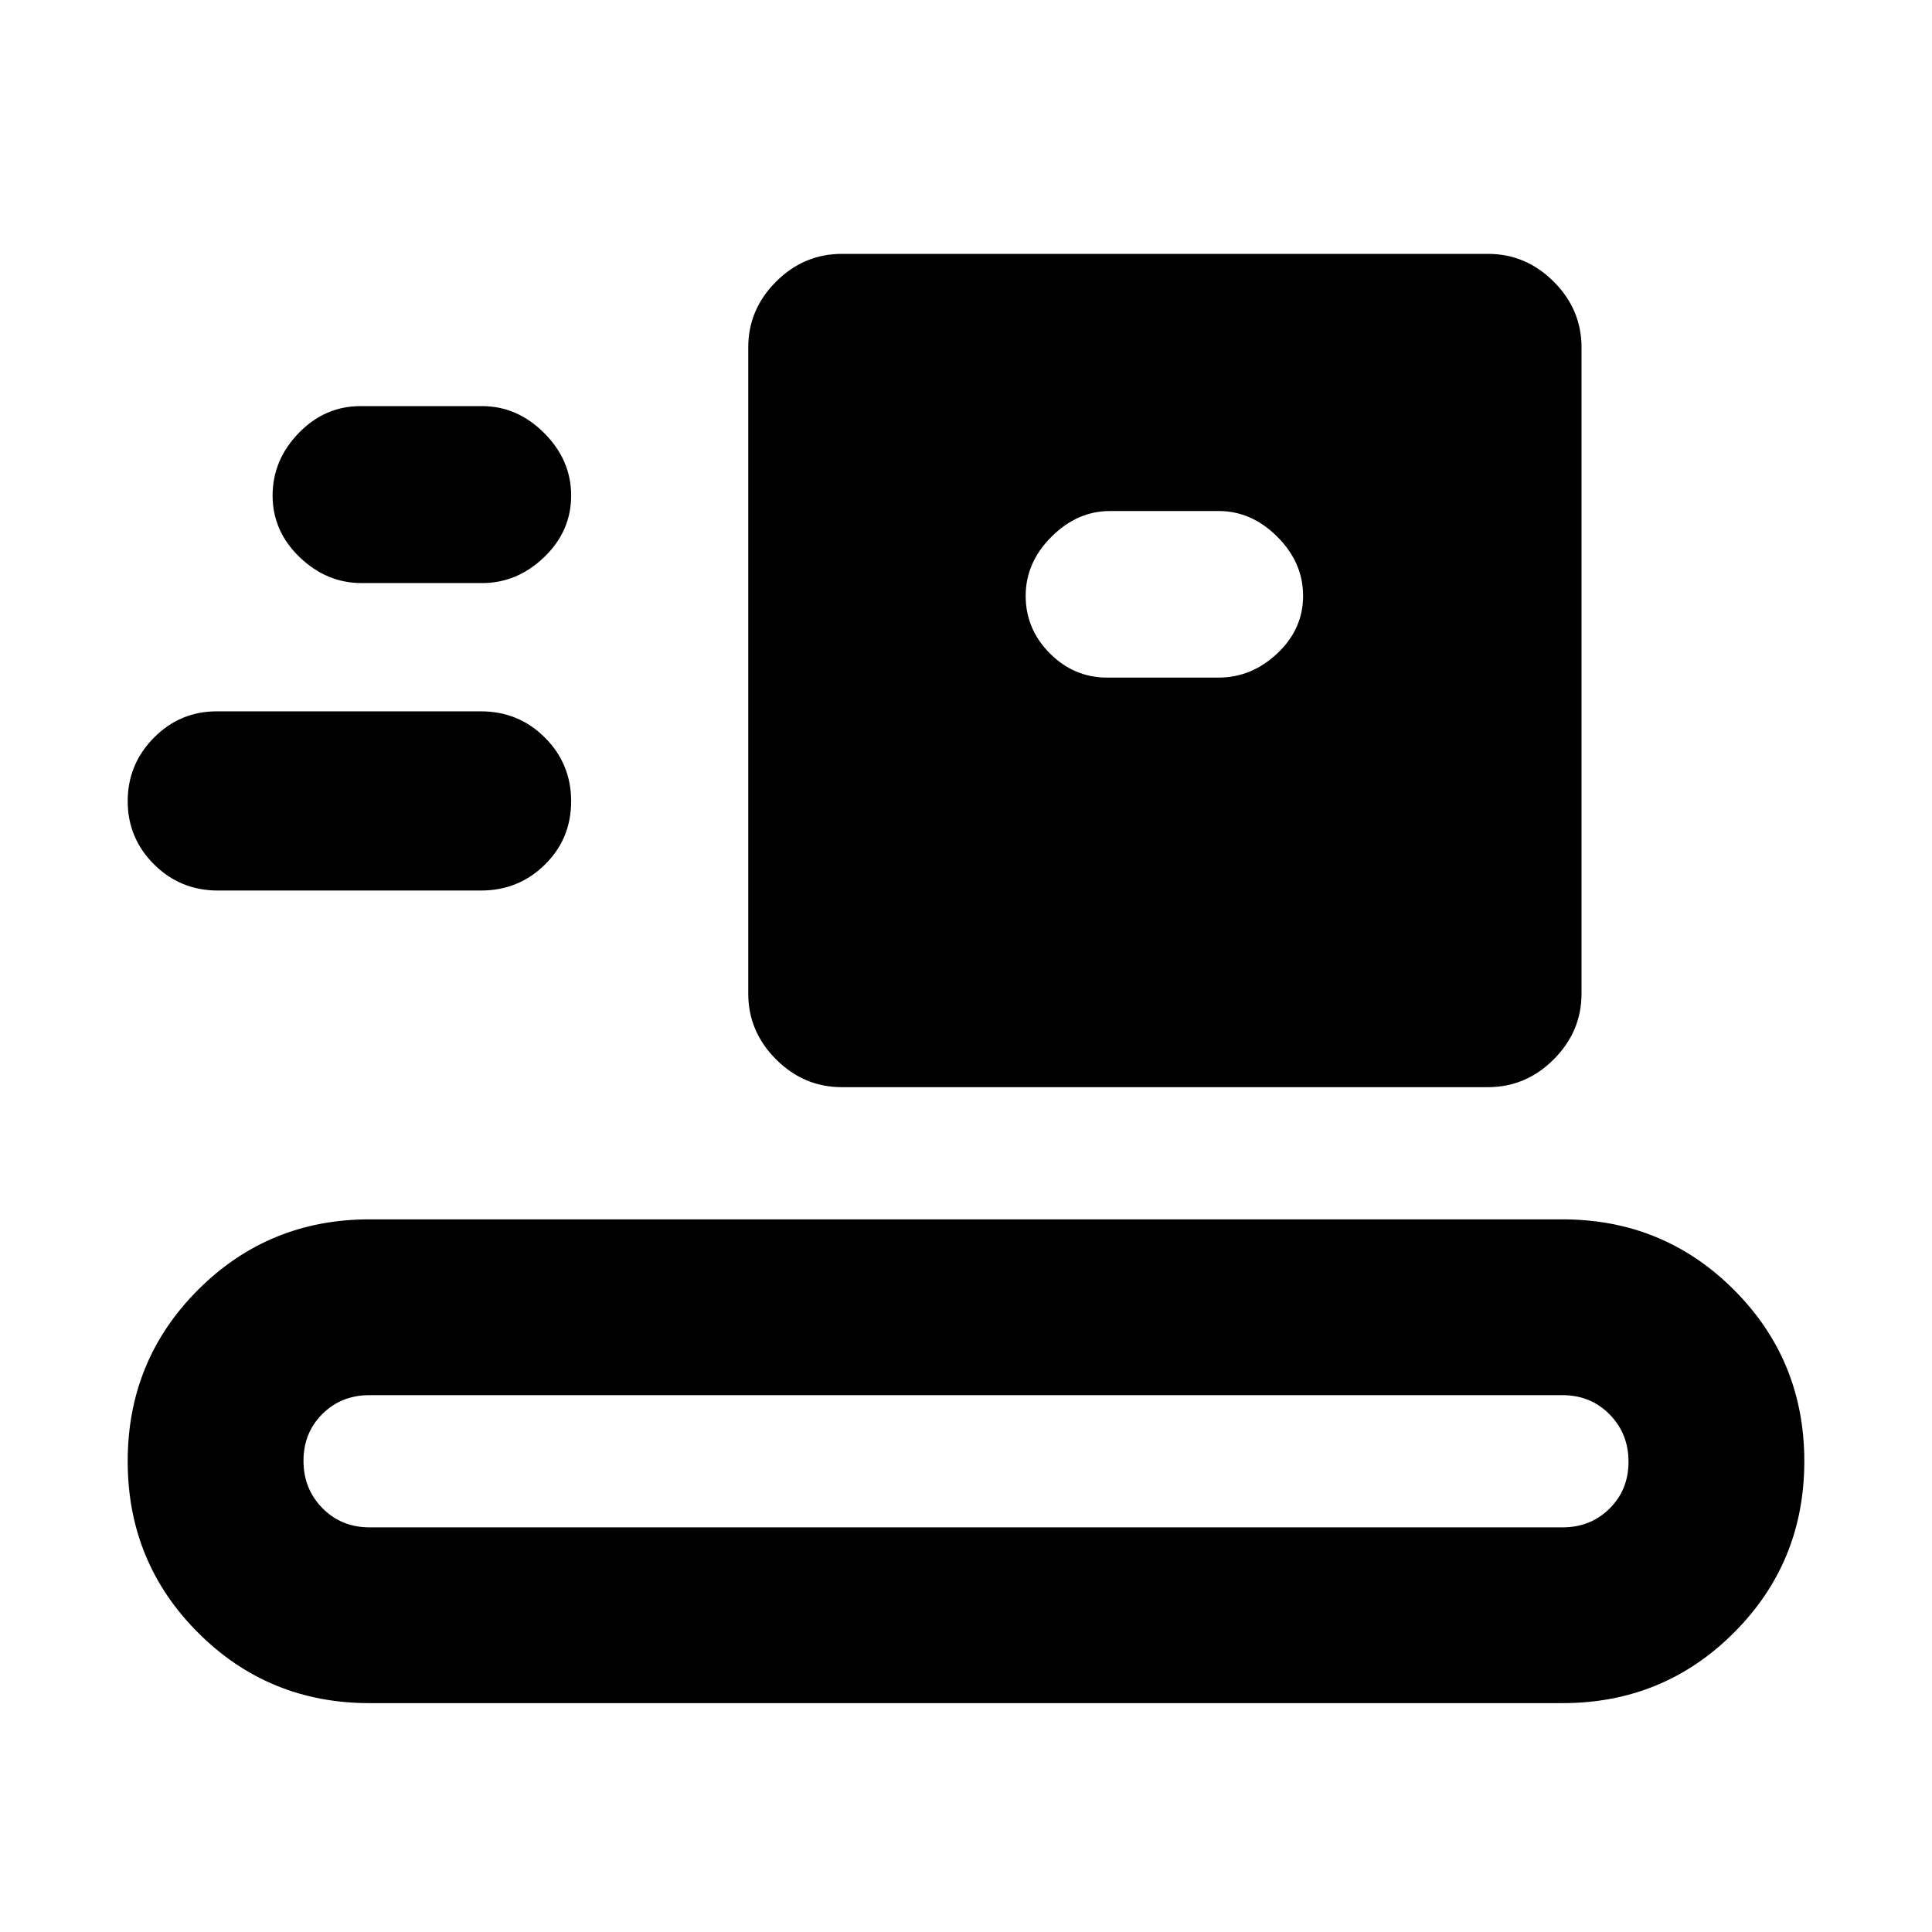 <svg xmlns="http://www.w3.org/2000/svg" height="20" viewBox="0 -960 960 960" width="20"><path d="M183.65-113.72q-50.22 0-85.21-34.99-34.99-34.98-34.99-85.2 0-50.22 34.99-85.21 34.99-34.99 85.21-34.99h592.7q50.22 0 85.21 34.99 34.99 34.99 34.99 85.21 0 50.22-34.99 85.2-34.99 34.99-85.21 34.99h-592.7Zm0-87.34h592.7q14.04 0 23.44-9.35 9.41-9.34 9.41-23.29t-9.41-23.51q-9.4-9.55-23.44-9.55h-592.7q-14.04 0-23.44 9.34-9.41 9.35-9.41 23.3 0 13.95 9.41 23.5 9.4 9.56 23.44 9.56ZM418.3-419.8q-18.88 0-32.69-13.81-13.81-13.81-13.81-32.69v-321.05q0-18.89 13.81-32.69 13.81-13.81 32.69-13.81h321.05q18.89 0 32.69 13.81 13.81 13.8 13.81 32.69v321.05q0 18.88-13.81 32.69-13.8 13.81-32.69 13.81H418.3Zm-310.04-97.7q-18.68 0-31.74-13.02-13.07-13.02-13.07-31.38t12.98-31.5q12.97-13.14 31.26-13.14H239q18.68 0 31.74 13.03 13.06 13.03 13.06 31.66 0 18.63-13.06 31.49T239-517.5H108.26Zm441.89-105.8h55.28q16.48 0 29.28-12.05 12.79-12.05 12.79-28.59t-12.79-29.33q-12.8-12.8-29.07-12.8h-54.13q-16.27 0-29.06 12.8-12.8 12.79-12.8 29.33t12.01 28.59q12.01 12.05 28.49 12.05Zm-370.46-46.98q-17.45 0-30.84-12.9-13.4-12.9-13.4-30.57 0-17.66 12.96-31.06 12.96-13.39 30.72-13.39h60.43q17.46 0 30.85 13.39 13.39 13.4 13.39 31.06 0 17.67-13.39 30.57-13.39 12.9-30.85 12.9h-59.87Z"/></svg>